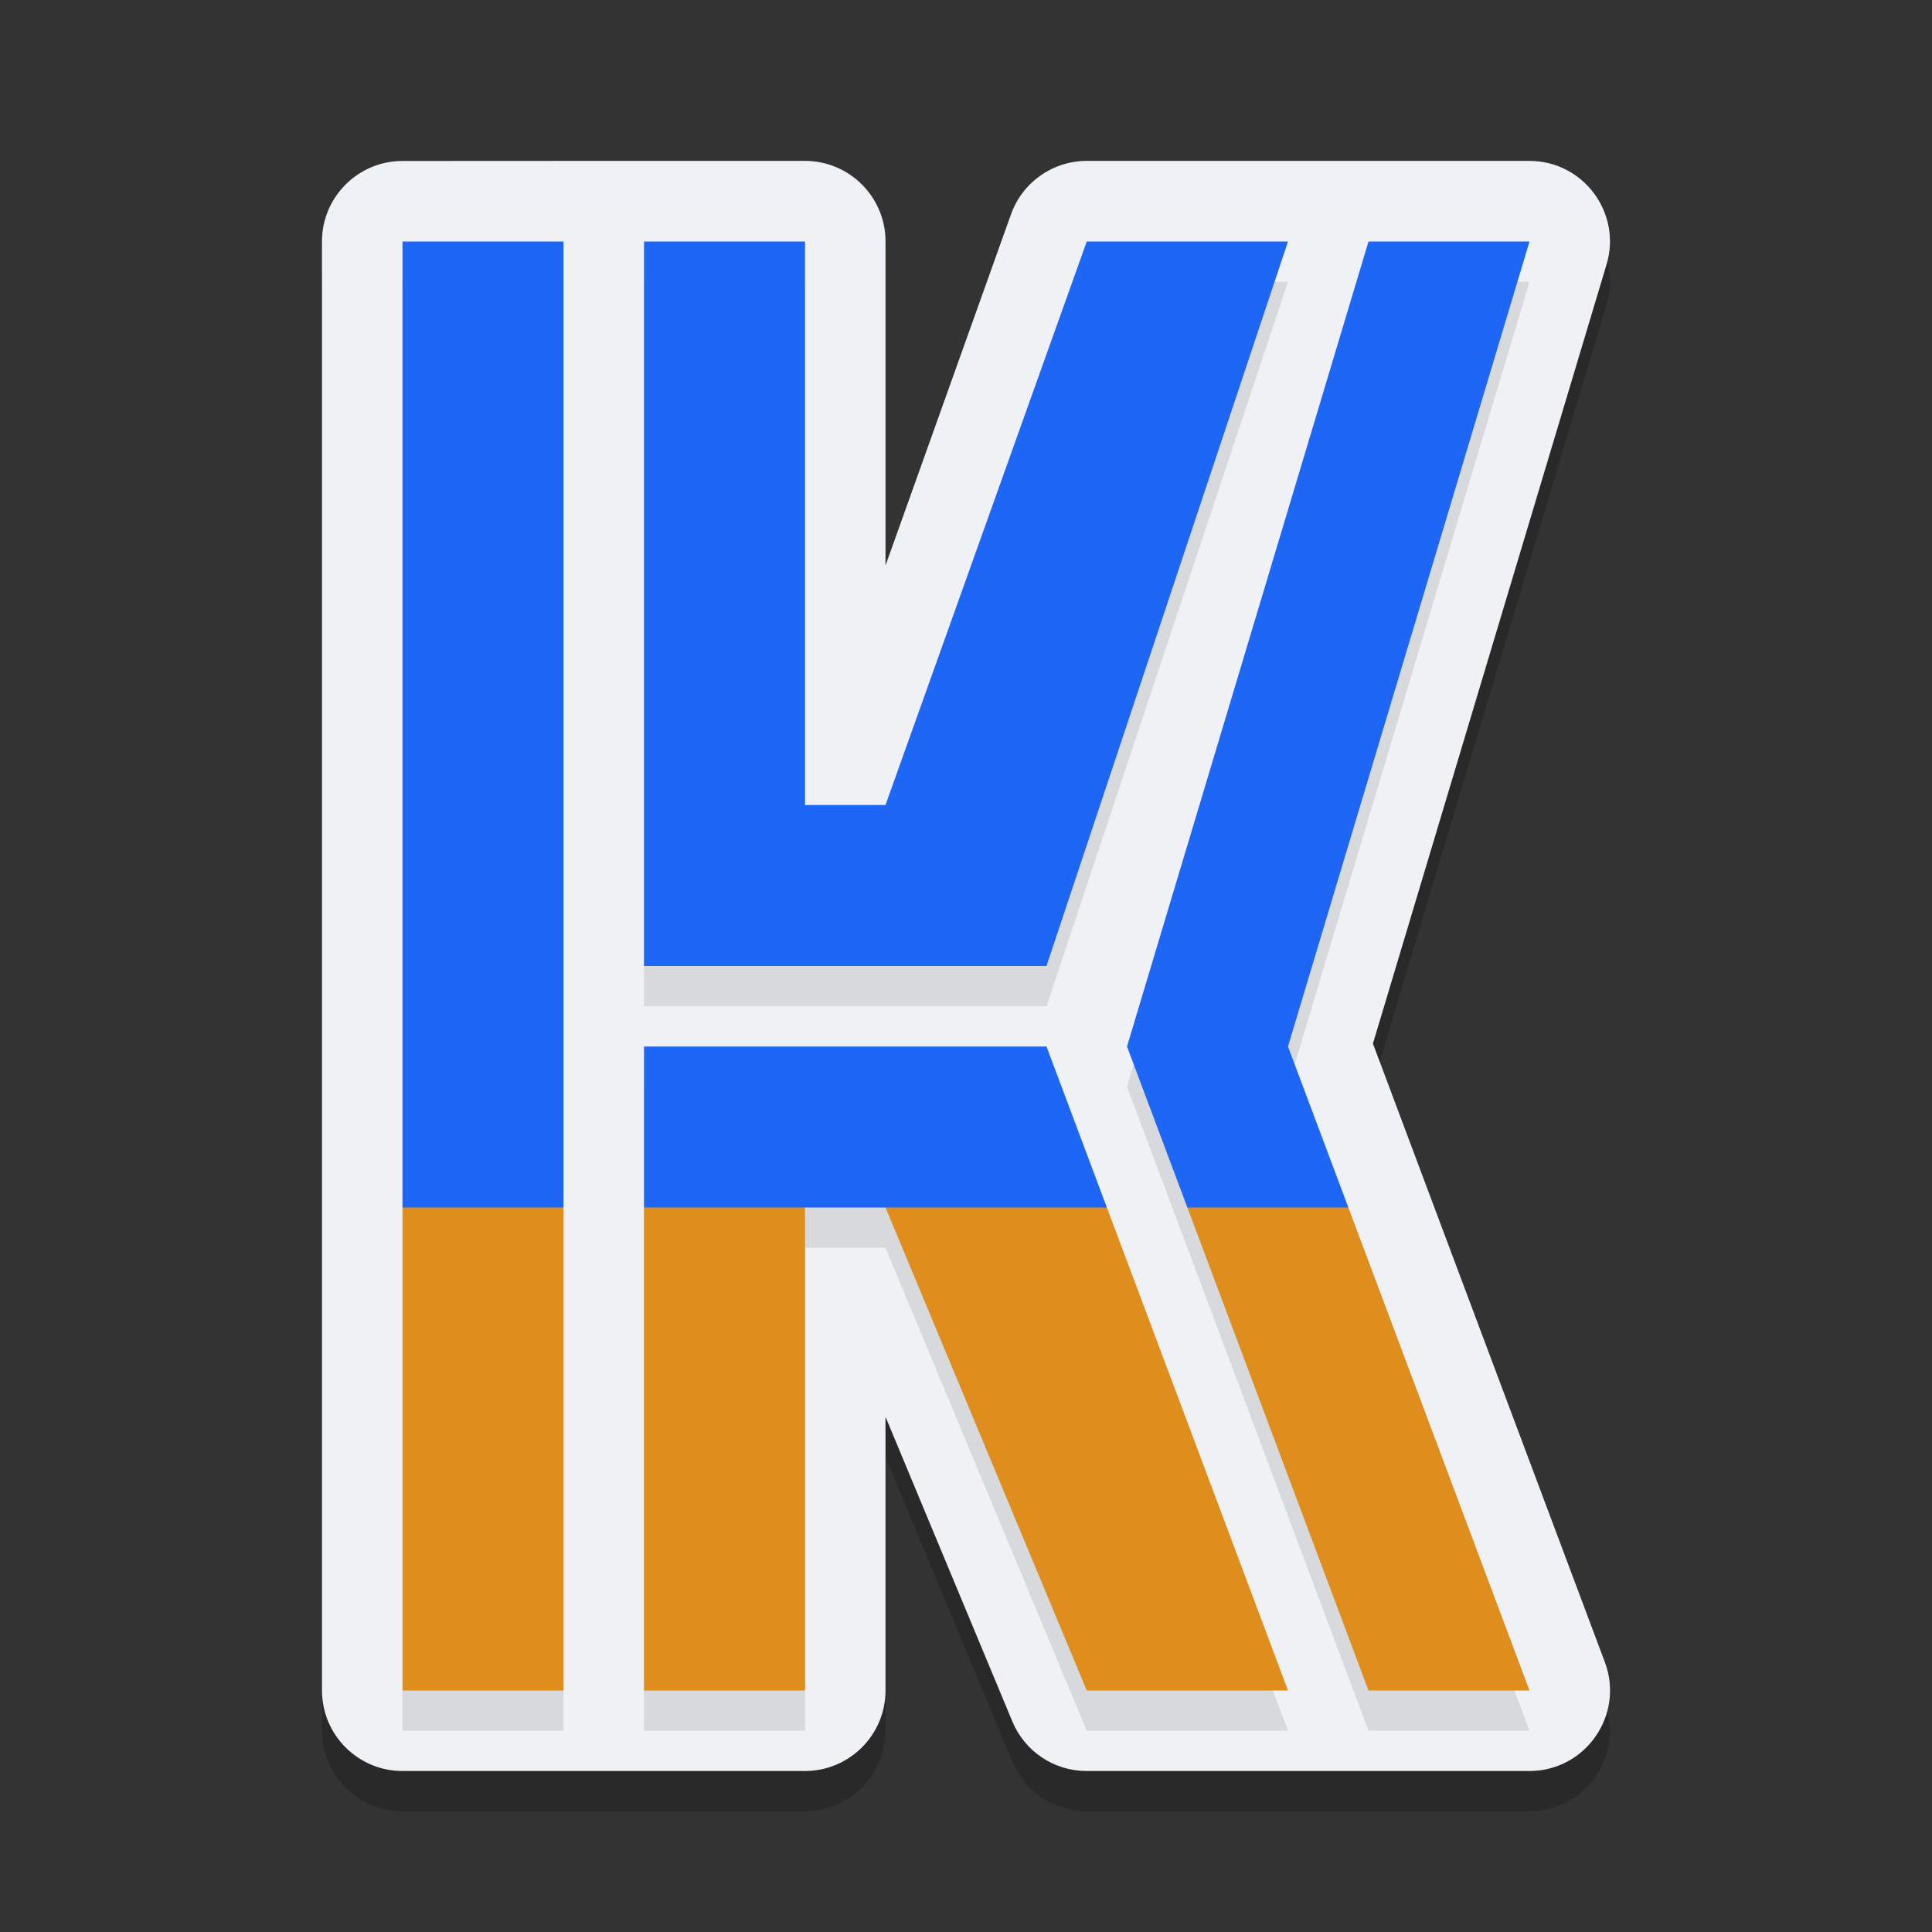 <svg width="24" height="24" version="1.1" xmlns="http://www.w3.org/2000/svg">
 <rect width="100%" height="100%" fill="#333333" stroke="none"/>
 <path d="m5 2.5c-0.552 5.52e-5 -1 0.448-1 1v18c5.52e-5 0.552 0.448 1 1 1h5c0.552-5.5e-5 1-0.448 1-1v-3.4l1.576 3.785c0.155 0.373 0.52 0.616 0.924 0.615h5.5c0.698-5.32e-4 1.181-0.698 0.936-1.352l-2.25-6-0.631-1.684 2.902-9.678c0.192-0.641-0.288-1.286-0.957-1.287h-5.5c-0.423 2.319e-4 -0.799 0.266-0.941 0.664l-1.559 4.363v-4.027c-5.5e-5 -0.552-0.448-1-1-1h-3z" style="opacity:.2"/>
 <path d="m5 2c-0.552 5.52e-5 -1 0.448-1 1v18c5.52e-5 0.552 0.448 1 1 1h5c0.552-5.5e-5 1-0.448 1-1v-3.4l1.576 3.785c0.155 0.373 0.52 0.616 0.924 0.615h5.5c0.698-5.32e-4 1.181-0.698 0.936-1.352l-2.25-6-0.631-1.684 2.902-9.678c0.192-0.641-0.288-1.286-0.957-1.287h-5.5c-0.423 2.319e-4 -0.799 0.266-0.941 0.664l-1.559 4.363v-4.027c-5.5e-5 -0.552-0.448-1-1-1h-3z" style="fill:#eff1f5"/>
 <path d="m5 3.5v18h2v-18zm3 0v9h5l3-9h-2.5l-2.5 7h-1v-7zm9 0-3 10 3 8h2l-3-8 3-10zm-9 10v8h2v-6h1l2.5 6h2.5l-3-8z" style="opacity:.1"/>
 <path d="m5 3v9 3l1 1 1-1v-3-9h-2zm3 0v9h5l3-9h-2.5l-2.5 7h-1v-7h-2zm9 0-3 10 0.75 2 1.25 1 0.75-1-0.75-2 3-10h-2zm-9 10v2l1 1 1-1h1l1 1 1.75-1-0.75-2h-5z" style="fill:#1e66f5"/>
 <path d="m5 15v6h2v-6h-2zm3 0v6h2v-6h-2zm3 0 2.5 6h2.5l-2.25-6h-2.75zm3.75 0 2.25 6h2l-2.25-6h-2z" style="fill:#df8e1d"/>
 <path d="m5 2c-0.552 5.52e-5 -1 0.448-1 1v0.5c5.52e-5 -0.552 0.448-1 1-1h2 2 1c0.552 5.52e-5 1 0.448 1 1v-0.5c-5.5e-5 -0.552-0.448-1-1-1h-1-2-2zm8.5 0c-0.423 2.319e-4 -0.799 0.266-0.941 0.664l-1.559 4.363v0.5l1.559-4.363c0.142-0.398 0.519-0.664 0.941-0.664h2.5 2 1c0.477 4.778e-4 0.853 0.331 0.963 0.752 0.165-0.629-0.306-1.251-0.963-1.252h-1-2-2.5zm3.639 11.188-0.084 0.277 0.631 1.684 2.25 6c0.013 0.034 0.016 0.069 0.025 0.104 0.051-0.191 0.052-0.398-0.025-0.604l-2.25-6-0.547-1.461z" style="fill:#eff1f5;opacity:.2"/>
</svg>
